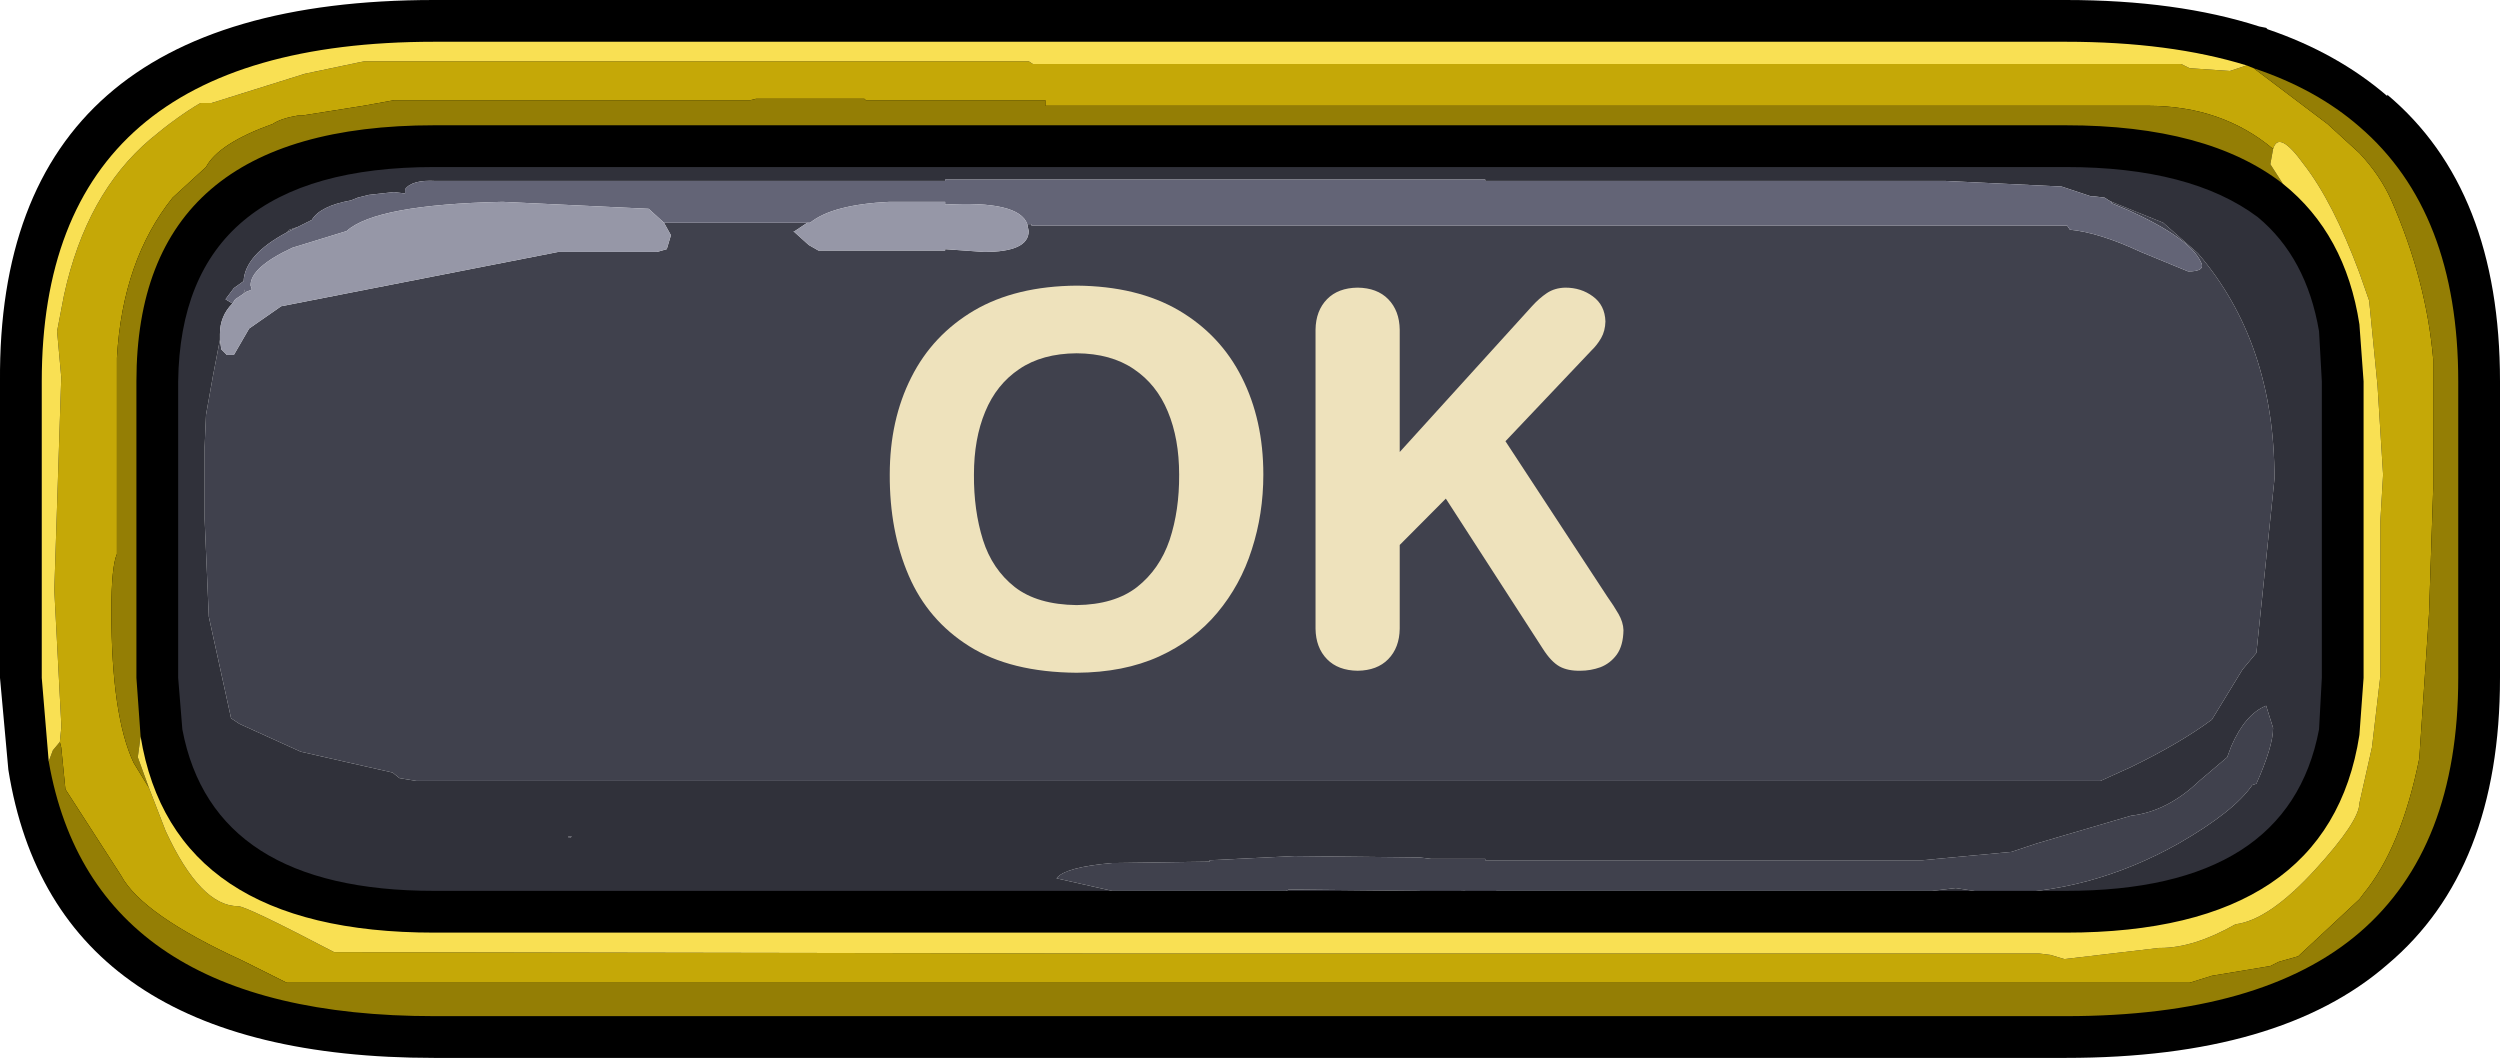 <?xml version="1.0" encoding="UTF-8" standalone="no"?>
<svg xmlns:ffdec="https://www.free-decompiler.com/flash" xmlns:xlink="http://www.w3.org/1999/xlink" ffdec:objectType="frame" height="38.0px" width="89.8px" xmlns="http://www.w3.org/2000/svg">
  <g transform="matrix(1.0, 0.0, 0.0, 1.0, 8.8, 1.5)">
    <use ffdec:characterId="211" height="29.55" transform="matrix(1.0, 0.0, 0.0, 1.0, -4.5, 3.0)" width="80.85" xlink:href="#shape0"/>
    <use ffdec:characterId="134" height="38.0" transform="matrix(1.0, 0.0, 0.0, 1.0, -8.8, -1.5)" width="89.8" xlink:href="#sprite0"/>
    <filter id="filter2">
      <feColorMatrix in="SourceGraphic" result="filterResult0" type="matrix" values="1.0 0.0 0.0 0.0 0.0 0.0 1.0 0.0 0.0 0.0 0.0 0.0 1.0 0.0 0.0 0.0 0.0 0.0 1.0 0.0"/>
      <feColorMatrix in="filterResult0" result="filterResult1" type="matrix" values="0 0 0 0 0.0,0 0 0 0 0.0,0 0 0 0 0.0,0 0 0 1 0"/>
      <feConvolveMatrix divisor="9.0" in="filterResult1" kernelMatrix="1 1 1 1 1 1 1 1 1" order="3 3" result="filterResult2"/>
      <feComposite in="filterResult0" in2="filterResult2" operator="over" result="filterResult3"/>
    </filter>
    <use ffdec:characterId="212" filter="url(#filter2)" height="25.2" transform="matrix(1.0, 0.0, 0.0, 1.0, -0.4, 5.0)" width="72.5" xlink:href="#text0"/>
  </g>
  <defs>
    <g id="shape0" transform="matrix(1.0, 0.0, 0.0, 1.0, 4.5, -3.0)">
      <path d="M75.4 13.05 L75.4 13.35 75.1 14.35 74.8 11.95 Q75.15 12.9 75.4 13.05 M73.85 27.1 L73.65 27.55 73.55 27.4 73.65 27.25 73.85 27.1 M73.2 28.35 L72.75 28.95 72.7 28.7 73.2 28.35 M72.15 29.55 L70.05 30.9 71.45 29.65 72.0 29.1 72.1 29.45 72.15 29.55 M65.25 31.95 L63.9 32.0 54.5 32.0 65.45 31.0 65.05 31.35 64.75 31.6 65.25 31.95 M51.3 32.0 L32.6 32.0 33.7 31.9 34.25 31.85 34.65 31.8 34.65 31.25 42.4 31.25 44.35 31.3 44.55 31.3 46.0 31.3 50.35 31.75 50.7 31.9 51.3 32.0 M30.15 32.0 L11.45 32.0 11.5 31.75 11.45 31.55 12.95 31.7 Q13.45 31.7 13.5 31.4 L13.5 31.2 14.75 31.4 16.6 31.3 19.2 31.5 28.25 31.8 28.25 31.85 28.35 31.85 28.5 31.85 28.5 31.95 30.15 32.0 M10.4 32.0 L7.3 32.0 Q-1.1 32.0 -2.9 26.4 L-1.4 28.0 Q2.6 31.9 8.35 31.9 L9.1 31.4 9.2 31.4 9.85 31.4 10.05 31.7 10.4 32.0 M-3.4 19.1 L-3.4 12.2 -3.3 10.6 -3.2 10.6 -3.2 12.1 -3.05 12.65 -2.9 13.05 -3.05 15.25 -2.95 19.2 -2.95 19.3 -3.4 19.1 M-0.5 5.1 Q2.15 3.0 7.3 3.0 L63.9 3.0 66.65 3.2 Q65.6 3.15 65.15 3.5 L44.55 3.5 44.55 3.45 28.25 3.45 28.25 3.4 8.45 3.35 8.25 3.45 8.05 3.45 7.15 3.3 Q5.15 3.2 2.5 4.0 0.95 4.45 -0.25 5.0 L-0.5 5.1 M1.9 6.65 L1.5 6.85 1.6 6.75 1.9 6.65 M-0.05 9.05 L0.0 8.9 0.0 9.0 -0.05 9.05 M15.05 6.5 L20.2 6.5 19.75 6.8 19.7 6.8 19.75 6.85 20.25 7.3 20.6 7.5 25.15 7.5 25.15 7.45 26.55 7.55 Q28.15 7.55 28.15 6.8 L28.1 6.55 28.25 6.55 28.25 6.6 65.45 6.6 65.55 6.75 Q66.6 6.85 68.1 7.55 L69.8 8.25 Q70.45 8.25 70.25 7.9 69.85 7.05 67.65 6.05 L67.05 5.8 67.05 5.75 68.9 6.5 70.15 7.6 Q72.9 10.8 72.9 15.7 L72.25 21.95 71.75 22.55 70.65 24.35 Q69.5 25.2 67.75 26.05 L66.65 26.55 6.15 26.55 5.55 26.45 5.3 26.25 2.0 25.5 -0.2 24.5 -0.5 24.3 -1.3 20.65 -1.45 17.15 -1.45 14.55 -1.4 13.4 -1.15 12.0 -0.9 10.7 -0.85 11.05 -0.65 11.25 -0.4 11.25 0.15 10.3 1.3 9.5 11.25 7.55 14.8 7.55 15.15 7.45 15.3 6.95 15.05 6.5 M72.85 24.65 Q72.85 25.3 72.25 26.65 L72.1 26.7 Q71.45 27.65 69.45 28.8 66.25 30.6 62.75 30.6 L61.45 30.4 60.6 30.5 44.95 30.5 44.75 30.6 43.8 30.5 42.2 30.55 42.2 30.5 37.5 30.45 37.4 30.5 31.15 30.5 29.15 30.05 Q29.45 29.65 31.15 29.5 L34.65 29.45 34.65 29.4 37.7 29.25 42.2 29.3 42.6 29.35 44.55 29.35 44.55 29.4 60.25 29.4 63.45 29.1 64.35 28.8 67.75 27.8 Q69.05 27.65 70.2 26.55 L71.2 25.7 71.35 25.3 Q71.85 24.15 72.6 23.85 L72.85 24.65 M11.75 28.55 L11.65 28.6 11.6 28.55 11.75 28.55" fill="#40414d" fill-rule="evenodd" stroke="none"/>
      <path d="M66.65 3.2 L67.75 3.3 Q68.2 2.75 69.25 3.6 L69.65 3.7 Q74.5 4.95 74.5 7.7 L74.35 8.25 Q75.95 10.45 75.95 12.5 75.95 13.05 75.45 13.05 L75.4 13.05 Q75.15 12.9 74.8 11.95 L75.1 14.35 75.15 15.15 75.4 17.8 Q76.35 17.25 76.35 19.25 75.25 25.4 74.35 26.5 L73.85 27.1 73.65 27.25 73.55 27.4 73.65 27.55 73.7 27.6 73.2 28.35 72.7 28.7 72.75 28.95 72.75 29.3 Q72.75 29.8 72.4 29.9 L72.15 29.55 72.1 29.45 72.0 29.1 71.45 29.65 70.05 30.9 Q69.8 31.05 69.5 31.25 67.4 32.55 66.1 32.55 L65.25 31.95 64.75 31.6 65.05 31.35 65.45 31.0 54.5 32.0 51.3 32.0 50.7 31.9 50.35 31.75 46.0 31.3 44.55 31.3 44.35 31.3 42.4 31.25 34.65 31.25 34.65 31.8 34.25 31.85 33.7 31.9 32.6 32.0 30.15 32.0 28.5 31.95 28.5 31.85 28.35 31.85 28.25 31.85 28.25 31.8 19.2 31.5 16.6 31.3 14.75 31.4 13.5 31.2 13.5 31.4 Q13.45 31.7 12.95 31.7 L11.45 31.55 11.5 31.75 11.45 32.0 11.1 32.2 10.4 32.0 10.05 31.7 9.85 31.4 9.2 31.4 9.1 31.4 8.35 31.9 Q2.6 31.9 -1.4 28.0 L-2.9 26.4 Q-4.5 24.4 -4.5 22.8 L-4.25 21.4 -4.4 20.15 Q-4.4 19.45 -3.75 19.15 L-3.4 19.1 -2.95 19.3 -2.95 19.2 -3.05 15.25 -2.9 13.05 -3.05 12.65 -3.2 12.1 -3.2 10.6 -3.3 10.6 Q-4.3 10.55 -4.3 9.6 -4.3 7.6 -2.15 6.1 L-0.5 5.1 -0.25 5.0 Q0.95 4.45 2.5 4.0 5.15 3.2 7.15 3.3 L8.05 3.45 8.25 3.45 8.45 3.35 28.25 3.4 28.25 3.45 44.55 3.45 44.55 3.5 65.15 3.5 Q65.6 3.15 66.65 3.2 M67.05 5.75 L66.95 5.7 66.8 5.6 66.4 5.55 66.3 5.55 65.4 5.25 65.25 5.2 61.1 5.0 44.55 5.0 44.55 4.95 28.5 4.95 28.25 4.95 25.15 4.95 25.15 5.0 22.2 5.0 6.85 5.0 Q6.0 4.95 5.75 5.3 L5.75 5.45 5.35 5.4 4.45 5.5 4.05 5.6 3.8 5.7 Q2.7 5.9 2.4 6.4 L2.2 6.5 1.9 6.65 1.6 6.75 1.5 6.85 Q0.0 7.65 -0.05 8.6 L-0.4 8.85 -0.7 9.25 -0.45 9.4 Q-0.9 9.85 -0.9 10.5 L-0.9 10.7 -1.15 12.0 -1.4 13.4 -1.45 14.55 -1.45 17.15 -1.3 20.65 -0.5 24.3 -0.2 24.5 2.0 25.5 5.3 26.25 5.55 26.45 6.15 26.55 66.65 26.55 67.75 26.05 Q69.5 25.2 70.65 24.35 L71.75 22.55 72.25 21.95 72.9 15.7 Q72.9 10.8 70.15 7.6 L68.9 6.5 67.05 5.75 M72.85 24.65 L72.6 23.85 Q71.85 24.15 71.35 25.3 L71.2 25.7 70.2 26.55 Q69.05 27.65 67.75 27.8 L64.35 28.8 63.45 29.1 60.25 29.4 44.55 29.4 44.55 29.35 42.6 29.35 42.2 29.3 37.7 29.25 34.65 29.4 34.65 29.45 31.15 29.5 Q29.45 29.65 29.15 30.05 L31.15 30.5 37.4 30.5 37.5 30.45 42.2 30.5 42.2 30.55 43.8 30.5 44.75 30.6 44.95 30.5 60.6 30.5 61.45 30.4 62.75 30.6 Q66.25 30.6 69.45 28.8 71.45 27.65 72.1 26.7 L72.25 26.65 Q72.85 25.3 72.85 24.65 M11.75 28.55 L11.6 28.55 11.65 28.6 11.75 28.55" fill="#30313a" fill-rule="evenodd" stroke="none"/>
      <path d="M1.9 6.65 L2.2 6.5 2.4 6.4 Q2.7 5.9 3.8 5.7 L4.05 5.6 4.45 5.5 5.35 5.4 5.75 5.45 5.75 5.3 Q6.0 4.95 6.85 5.0 L22.2 5.0 25.15 5.0 25.15 4.95 28.25 4.95 28.5 4.95 44.55 4.95 44.55 5.0 61.1 5.0 65.25 5.2 65.4 5.25 66.3 5.55 66.4 5.55 66.8 5.6 66.95 5.7 67.05 5.75 67.05 5.8 67.65 6.05 Q69.85 7.05 70.25 7.9 70.45 8.25 69.8 8.25 L68.1 7.55 Q66.6 6.85 65.55 6.75 L65.45 6.6 28.25 6.6 28.25 6.55 28.1 6.55 Q27.8 5.7 25.15 5.85 L25.15 5.75 23.15 5.75 Q21.1 5.85 20.3 6.5 L20.2 6.5 15.05 6.5 14.5 6.0 9.25 5.75 Q4.7 5.85 3.65 6.8 L1.7 7.4 Q0.2 8.1 0.2 8.75 L0.25 8.9 0.0 9.0 0.0 8.9 -0.05 9.05 -0.35 9.25 -0.45 9.4 -0.7 9.25 -0.4 8.85 -0.05 8.6 Q0.0 7.65 1.5 6.85 L1.9 6.65" fill="#636476" fill-rule="evenodd" stroke="none"/>
      <path d="M-0.45 9.4 L-0.35 9.25 -0.05 9.05 0.0 9.0 0.25 8.9 0.2 8.75 Q0.2 8.1 1.7 7.4 L3.65 6.8 Q4.7 5.85 9.25 5.75 L14.5 6.0 15.05 6.5 15.3 6.95 15.15 7.45 14.8 7.55 11.25 7.55 1.3 9.5 0.15 10.3 -0.4 11.25 -0.65 11.25 -0.85 11.05 -0.9 10.7 -0.9 10.5 Q-0.9 9.85 -0.45 9.4 M20.2 6.5 L20.3 6.5 Q21.1 5.85 23.15 5.75 L25.15 5.75 25.15 5.85 Q27.8 5.7 28.1 6.55 L28.15 6.8 Q28.15 7.55 26.55 7.55 L25.15 7.45 25.15 7.5 20.6 7.5 20.25 7.3 19.75 6.85 19.7 6.8 19.75 6.8 20.2 6.5" fill="#9697a7" fill-rule="evenodd" stroke="none"/>
    </g>
    <g id="sprite0" transform="matrix(1.0, 0.0, 0.0, 1.0, 8.8, 1.5)">
      <use ffdec:characterId="52" height="38.0" transform="matrix(1.0, 0.0, 0.0, 1.0, -8.8, -1.5)" width="89.8" xlink:href="#shape1"/>
    </g>
    <g id="shape1" transform="matrix(1.0, 0.0, 0.0, 1.0, 8.8, 1.5)">
      <path d="M72.6 -0.5 L72.65 -0.45 Q75.15 0.4 76.95 1.95 L76.95 1.9 Q81.0 5.3 81.0 12.2 L81.0 22.85 Q81.0 29.75 76.95 33.15 73.1 36.5 65.4 36.5 L6.8 36.5 Q-6.85 36.5 -8.5 26.15 L-8.8 22.85 -8.8 12.2 Q-8.9 -1.5 6.8 -1.5 L65.4 -1.5 Q69.4 -1.5 72.35 -0.55 L72.6 -0.5 M65.4 4.5 L6.8 4.5 Q-2.3 4.5 -2.4 12.2 L-2.4 22.85 -2.25 24.7 Q-1.15 30.5 6.8 30.5 L65.4 30.5 Q73.4 30.5 74.5 24.7 L74.6 22.85 74.6 12.2 74.5 10.4 Q74.05 7.75 72.3 6.3 69.9 4.5 65.4 4.5" fill="#000000" fill-rule="evenodd" stroke="none"/>
      <path d="M72.15 0.95 L74.8 2.95 75.95 4.0 Q76.7 4.8 77.1 5.7 78.35 8.55 78.6 11.4 L78.6 16.05 78.45 20.55 78.1 25.75 Q77.45 28.95 76.1 30.6 L75.95 30.8 73.75 32.85 73.05 33.05 72.75 33.2 70.65 33.55 69.85 33.8 1.5 33.8 -0.1 33.0 Q-3.7 31.35 -4.45 29.95 L-6.45 26.85 -6.6 25.35 -6.65 25.15 -6.6 24.65 -6.6 24.5 -6.85 19.7 -6.6 12.05 -6.75 10.4 -6.5 9.1 Q-5.7 5.45 -3.4 3.5 -2.45 2.7 -1.6 2.2 L-1.2 2.2 2.15 1.15 4.05 0.75 4.3 0.7 28.15 0.7 28.3 0.8 69.55 0.8 69.85 0.95 71.3 1.05 71.9 0.85 72.15 0.95 M-3.45 26.8 L-2.85 28.35 Q-1.6 31.05 -0.25 31.05 0.05 31.05 3.2 32.7 L31.6 32.75 64.45 32.75 64.85 32.8 65.35 32.95 68.75 32.55 68.8 32.55 Q70.0 32.55 71.5 31.7 72.7 31.55 74.35 29.75 75.95 28.0 75.95 27.35 L76.4 25.35 76.7 22.8 76.7 17.25 76.8 15.55 76.6 12.35 76.3 9.3 75.95 8.3 Q75.0 5.75 73.95 4.4 73.05 3.15 72.85 3.85 71.0 2.3 68.35 2.3 L28.75 2.3 28.75 2.1 22.3 2.1 22.25 2.05 18.35 2.05 18.15 2.1 5.35 2.1 4.25 2.3 2.05 2.65 1.9 2.65 Q1.3 2.75 1.0 2.95 -0.95 3.65 -1.4 4.5 L-2.6 5.6 Q-4.4 7.85 -4.6 11.35 L-4.6 18.4 Q-4.8 18.85 -4.8 20.45 -4.8 24.2 -4.0 25.9 L-3.45 26.8" fill="#c5a807" fill-rule="evenodd" stroke="none"/>
      <path d="M-6.65 25.15 L-6.6 25.35 -6.45 26.85 -4.45 29.95 Q-3.7 31.35 -0.1 33.0 L1.5 33.8 69.85 33.8 70.65 33.55 72.75 33.2 73.05 33.05 73.75 32.85 75.95 30.8 76.1 30.6 Q77.45 28.95 78.1 25.75 L78.45 20.55 78.6 16.05 78.6 11.4 Q78.35 8.55 77.1 5.7 76.7 4.8 75.95 4.0 L74.8 2.95 72.15 0.95 Q74.4 1.7 75.95 3.05 79.5 6.1 79.5 12.2 L79.5 22.85 Q79.5 28.95 75.95 32.0 72.45 35.0 65.4 35.0 L6.8 35.0 Q-5.45 35.0 -7.05 25.85 L-6.9 25.45 -6.65 25.15 M72.85 3.85 L72.75 4.4 73.2 5.1 Q70.5 3.0 65.4 3.0 L6.8 3.0 Q-3.9 3.0 -3.9 12.2 L-3.9 22.85 -3.75 24.95 -3.85 25.7 -3.45 26.8 -4.0 25.9 Q-4.8 24.2 -4.8 20.45 -4.8 18.85 -4.6 18.4 L-4.6 11.35 Q-4.4 7.85 -2.6 5.6 L-1.4 4.5 Q-0.95 3.65 1.0 2.95 1.3 2.75 1.9 2.65 L2.05 2.65 4.25 2.3 5.35 2.1 18.15 2.1 18.35 2.05 22.25 2.05 22.3 2.1 28.75 2.1 28.75 2.3 68.35 2.3 Q71.0 2.3 72.85 3.85" fill="#947e05" fill-rule="evenodd" stroke="none"/>
      <path d="M71.9 0.85 L71.3 1.05 69.85 0.95 69.55 0.8 28.3 0.8 28.15 0.7 4.3 0.7 4.05 0.75 2.15 1.15 -1.2 2.2 -1.6 2.2 Q-2.45 2.7 -3.4 3.5 -5.7 5.45 -6.5 9.1 L-6.75 10.4 -6.6 12.05 -6.85 19.7 -6.6 24.5 -6.6 24.65 -6.65 25.15 -6.9 25.45 -7.05 25.85 -7.3 22.85 -7.3 12.2 Q-7.3 0.0 6.8 0.0 L65.4 0.0 Q69.15 0.0 71.9 0.85 M72.85 3.85 Q73.05 3.15 73.95 4.4 75.0 5.75 75.95 8.3 L76.3 9.3 76.6 12.35 76.8 15.55 76.7 17.25 76.7 22.8 76.4 25.35 75.95 27.35 Q75.95 28.0 74.35 29.75 72.7 31.55 71.5 31.7 70.0 32.55 68.8 32.55 L68.75 32.55 65.35 32.95 64.85 32.8 64.45 32.75 31.6 32.75 3.2 32.7 Q0.05 31.05 -0.25 31.05 -1.6 31.05 -2.85 28.35 L-3.45 26.8 -3.85 25.7 -3.75 24.95 Q-2.6 32.0 6.8 32.0 L65.4 32.0 Q74.85 32.0 75.95 24.9 L76.1 22.85 76.1 12.2 75.95 10.15 Q75.45 6.9 73.2 5.1 L72.75 4.4 72.85 3.85" fill="#f9e053" fill-rule="evenodd" stroke="none"/>
    </g>
    <g id="text0" transform="matrix(1.0, 0.0, 0.0, 1.0, 2.0, 2.0)">
      <g transform="matrix(1.0, 0.0, 0.0, 1.0, -2.0, -2.0)">
        <use fill="#eee2bc" height="25.2" transform="matrix(0.018, 0.0, 0.0, 0.018, 22.75, 17.35)" width="72.5" xlink:href="#font_HelveticaRounded_LT_Std_Bd_O0"/>
        <use fill="#eee2bc" height="25.2" transform="matrix(0.018, 0.0, 0.0, 0.018, 37.45, 17.35)" width="72.5" xlink:href="#font_HelveticaRounded_LT_Std_Bd_K0"/>
      </g>
    </g>
    <g id="font_HelveticaRounded_LT_Std_Bd_O0">
      <path d="M213.0 -378.0 Q212.5 -306.5 231.0 -247.5 249.5 -189.0 294.5 -153.5 339.5 -118.5 418.0 -117.5 493.5 -118.5 538.5 -153.5 583.5 -189.0 603.5 -247.5 623.0 -306.5 622.5 -378.0 622.5 -449.5 600.0 -503.5 577.5 -558.0 532.0 -588.5 486.5 -619.5 418.0 -620.0 349.0 -619.5 303.5 -588.5 258.0 -558.0 235.5 -503.5 213.0 -449.5 213.0 -378.0 M45.0 -378.0 Q45.0 -487.0 88.0 -572.0 130.5 -656.5 213.5 -705.5 296.5 -754.0 418.0 -755.0 539.0 -754.0 622.0 -705.5 705.0 -656.5 747.5 -572.0 790.5 -487.0 790.5 -378.0 790.5 -299.5 767.5 -228.5 745.0 -157.5 698.5 -102.0 652.5 -47.0 582.5 -15.0 512.0 17.0 418.0 17.5 286.0 16.5 203.5 -35.5 121.5 -87.0 83.0 -176.0 44.5 -265.0 45.0 -378.0" fill-rule="evenodd" stroke="none"/>
    </g>
    <g id="font_HelveticaRounded_LT_Std_Bd_K0">
      <path d="M78.0 -70.5 L78.0 -667.0 Q78.5 -705.0 101.0 -728.0 123.0 -750.5 162.0 -751.0 201.0 -750.5 223.0 -728.0 245.5 -705.0 246.0 -667.0 L246.0 -423.0 510.0 -714.0 Q524.5 -730.0 539.5 -740.0 555.0 -750.5 576.5 -751.0 608.0 -751.0 631.5 -733.5 655.5 -716.0 656.5 -683.5 656.0 -664.5 648.0 -650.5 640.0 -636.5 629.0 -626.0 L457.0 -444.5 660.5 -134.0 Q673.0 -116.5 682.5 -100.0 692.0 -83.5 692.5 -67.5 692.0 -36.5 679.0 -18.5 666.0 -1.0 646.5 6.5 627.0 13.5 606.5 13.5 581.5 14.0 565.0 5.0 548.0 -4.5 531.5 -30.5 L338.0 -330.0 246.0 -237.5 246.0 -70.5 Q245.5 -32.5 223.0 -9.5 201.0 13.0 162.0 13.5 123.0 13.0 101.0 -9.5 78.5 -32.5 78.0 -70.5" fill-rule="evenodd" stroke="none"/>
    </g>
  </defs>
</svg>
